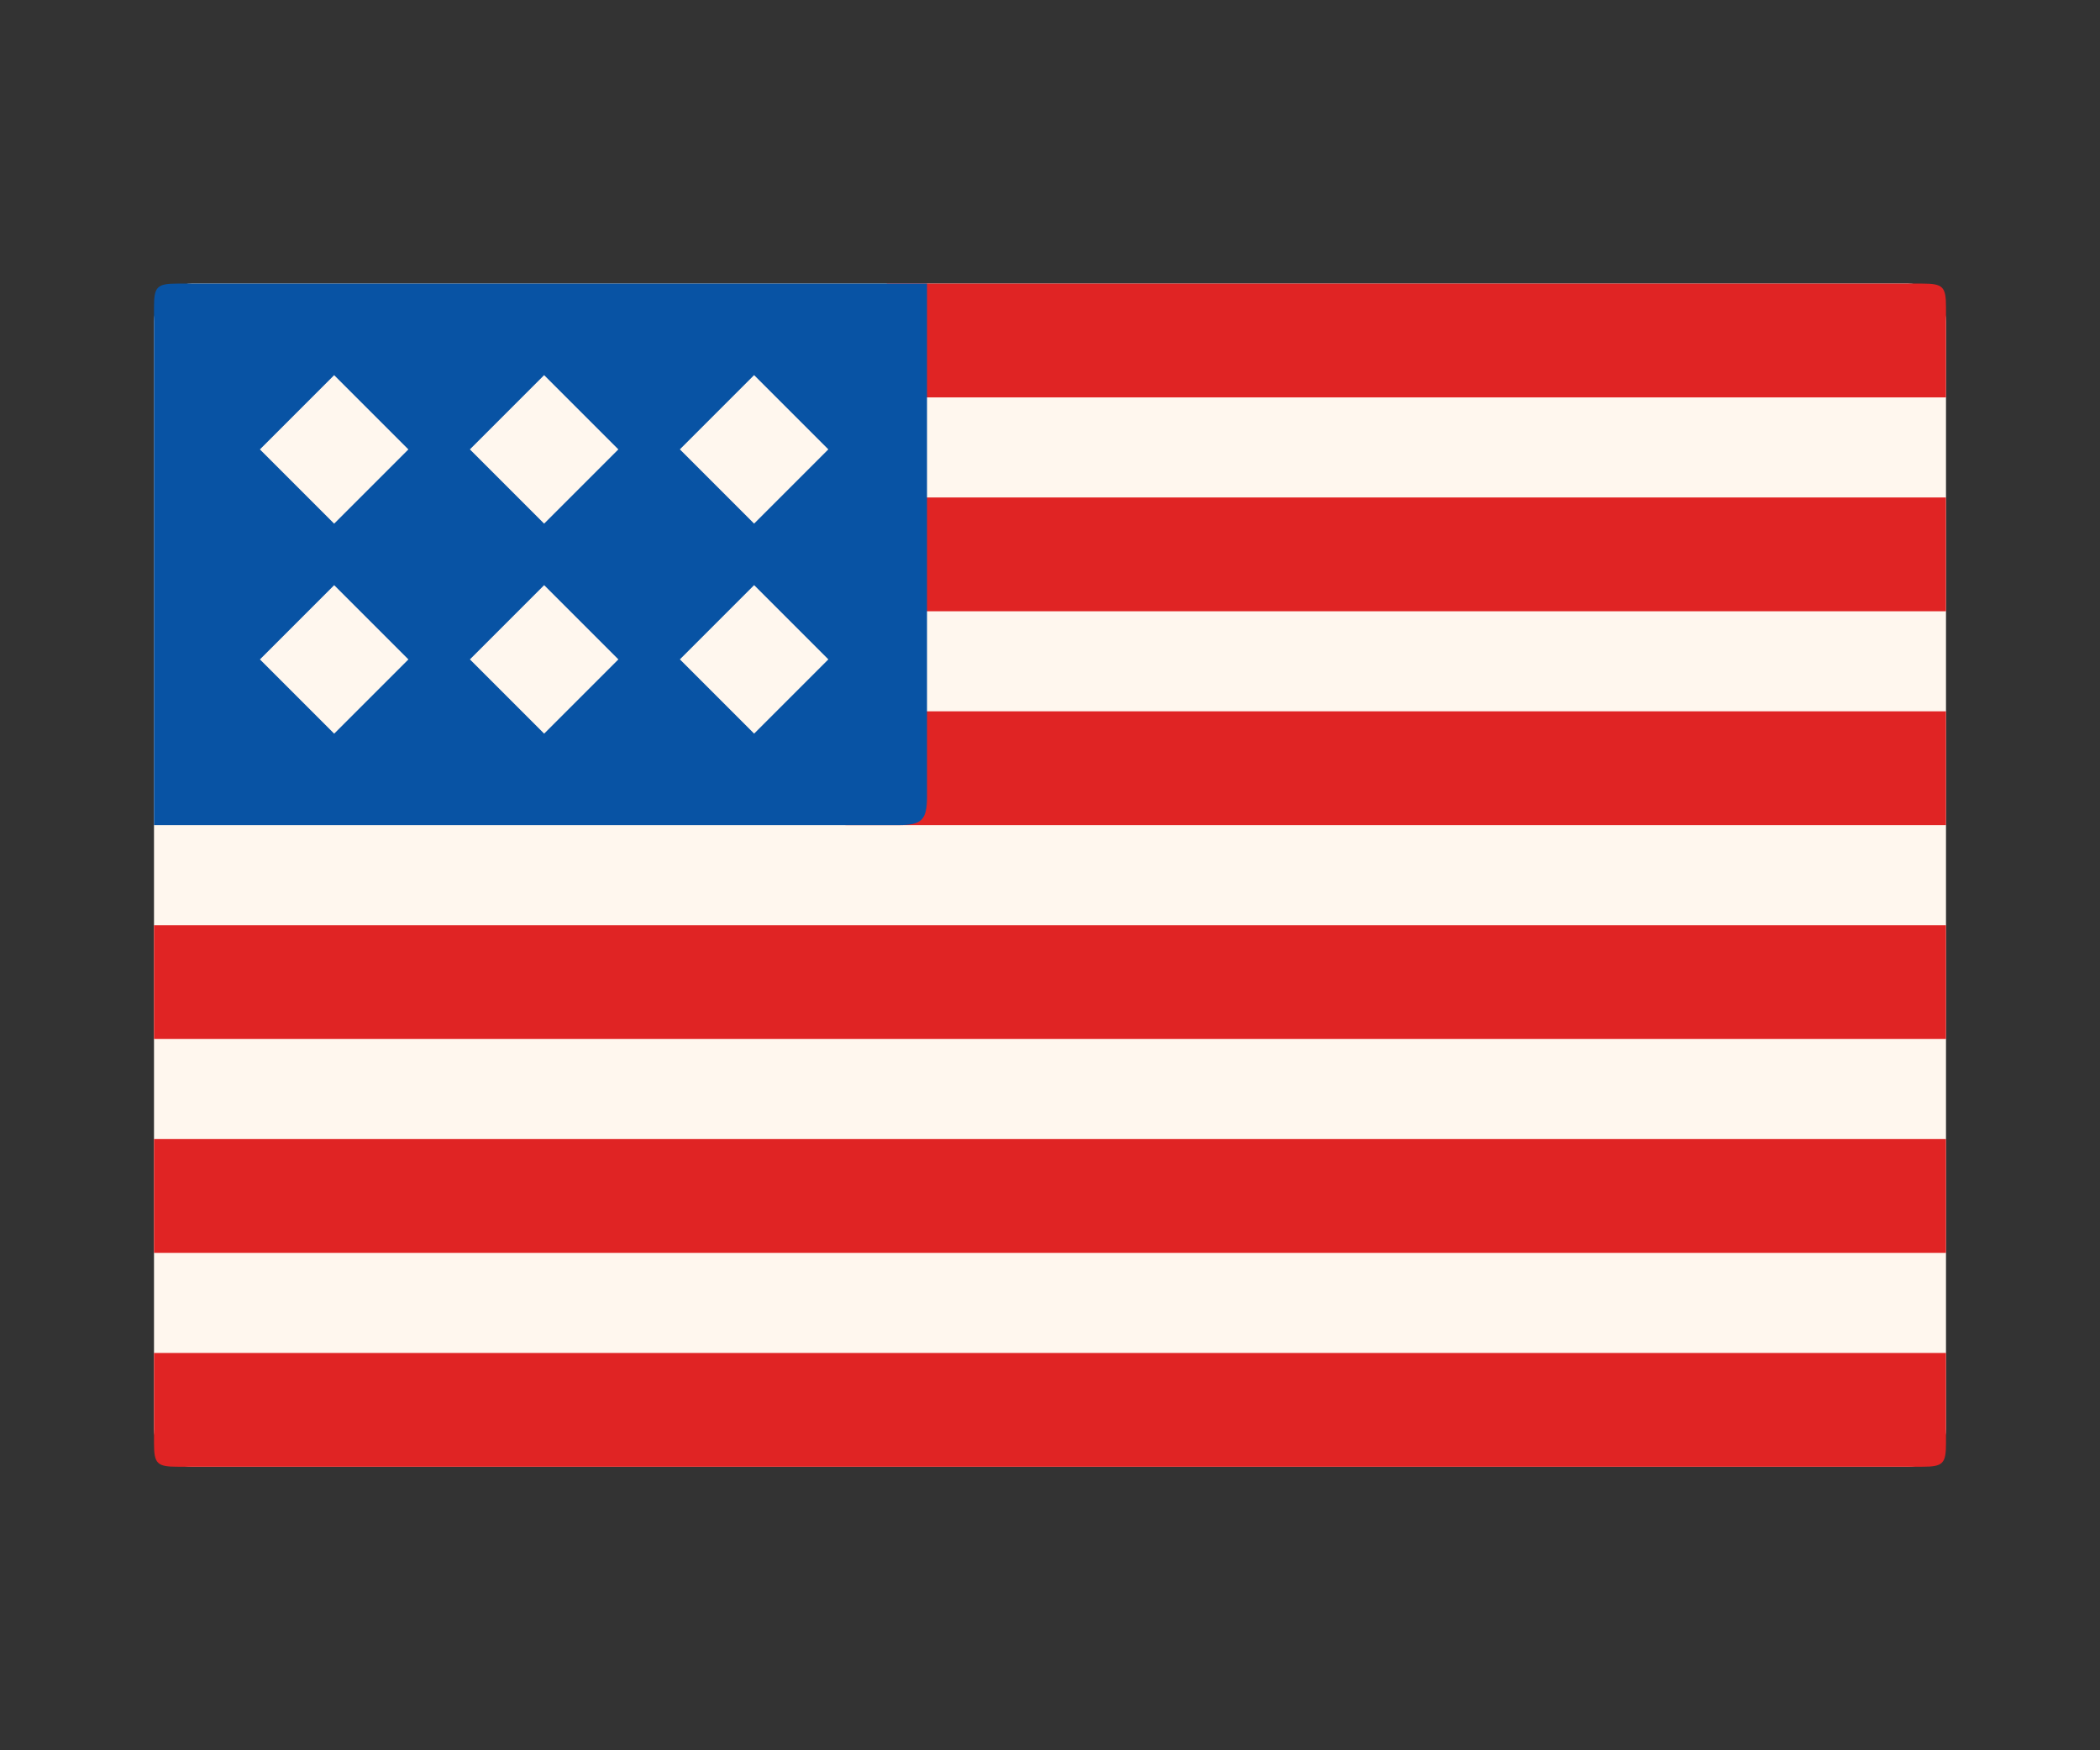 <?xml version="1.0" encoding="UTF-8" standalone="no"?>
<!-- Generator: Adobe Illustrator 19.0.0, SVG Export Plug-In . SVG Version: 6.00 Build 0)  -->

<svg
   xmlns:dc="http://purl.org/dc/elements/1.1/"
   xmlns:cc="http://creativecommons.org/ns#"
   xmlns:rdf="http://www.w3.org/1999/02/22-rdf-syntax-ns#"
   xmlns:svg="http://www.w3.org/2000/svg"
   xmlns="http://www.w3.org/2000/svg"
   xmlns:sodipodi="http://sodipodi.sourceforge.net/DTD/sodipodi-0.dtd"
   xmlns:inkscape="http://www.inkscape.org/namespaces/inkscape"
   version="1.1"
   id="Layer_1"
   x="0px"
   y="0px"
   viewBox="0 0 600 500"
   xml:space="preserve"
   sodipodi:docname="united-states2.svg"
   width="600"
   height="500"
   inkscape:version="0.92.2 5c3e80d, 2017-08-06"><rect x="0" y="0" width="600" height="500" fill="#333333" stroke="none"/><defs
     id="defs3021" /><sodipodi:namedview
     pagecolor="#ffffff"
     bordercolor="#666666"
     borderopacity="1"
     objecttolerance="10"
     gridtolerance="10"
     guidetolerance="10"
     inkscape:pageopacity="0"
     inkscape:pageshadow="2"
     inkscape:window-width="1108"
     inkscape:window-height="703"
     id="namedview3019"
     showgrid="false"
     inkscape:measure-start="271.898,625.966"
     inkscape:measure-end="271.932,617.017"
     showguides="false"
     inkscape:zoom="0.35355339"
     inkscape:cx="45.181451"
     inkscape:cy="432.4749"
     inkscape:window-x="271"
     inkscape:window-y="53"
     inkscape:window-maximized="0"
     inkscape:current-layer="Layer_1" /><g
     id="g2988"
     transform="translate(0,-12)" /><g
     id="g2990"
     transform="translate(0,-12)" /><g
     id="g2992"
     transform="translate(0,-12)" /><g
     id="g2994"
     transform="translate(0,-12)" /><g
     id="g2996"
     transform="translate(0,-12)" /><g
     id="g2998"
     transform="translate(0,-12)" /><g
     id="g3000"
     transform="translate(0,-12)" /><g
     id="g3002"
     transform="translate(0,-12)" /><g
     id="g3004"
     transform="translate(0,-12)" /><g
     id="g3006"
     transform="translate(0,-12)" /><g
     id="g3008"
     transform="translate(0,-12)" /><g
     id="g3010"
     transform="translate(0,-12)" /><g
     id="g3012"
     transform="translate(0,-12)" /><g
     id="g3014"
     transform="translate(0,-12)" /><g
     id="g3016"
     transform="translate(0,-12)" /><path
     style="fill:#fff7ee"
     d="m 556,408.224 c 0,5.929 -4.851,10.779 -10.778,10.779 H 54.779 C 48.85,419.002 44,414.152 44,408.224 v -316.432 c 0,-5.928 4.85,-10.779 10.779,-10.779 h 490.443 c 5.928,0 10.778,4.851 10.778,10.779 z"
     id="path2858"
     inkscape:connector-curvature="0" /><g
     id="g2866"
     transform="translate(44,-5.992)"><path
       style="fill:#e02424"
       d="m 505.222,87.006 h -295.85 v 32.508 H 512 v -25.73 c 0,-5.928 -0.852,-6.778 -6.778,-6.778 z"
       id="path2860"
       inkscape:connector-curvature="0"
       sodipodi:nodetypes="scccss" /><path
       style="fill:#e02424"
       d="m 209.371,209.198 v 20.283 c 0,6.724 -5.467,12.225 -12.15,12.225 H 512 V 209.199 H 209.371 Z"
       id="path2862"
       inkscape:connector-curvature="0" /><rect
       y="270.294"
       style="fill:#e02424"
       width="512"
       height="32.507"
       id="rect2864"
       x="0" /></g><g
     id="g2876"
     transform="translate(44,-5.992)"><rect
       y="331.389"
       style="fill:#e02424"
       width="512"
       height="32.507"
       id="rect2870"
       x="0" /><path
       style="fill:#e02424"
       d="M 512,418.216 V 392.487 H 0 v 25.729 c 0,5.929 0.85,6.779 6.779,6.779 h 498.443 c 5.926,-10e-4 6.778,-0.851 6.778,-6.779 z"
       id="path2872"
       inkscape:connector-curvature="0"
       sodipodi:nodetypes="sccsscs" /><rect
       x="209.366"
       y="148.104"
       style="fill:#e02424"
       width="302.623"
       height="32.507"
       id="rect2874" /></g><path
     style="fill:#0853a4"
     d="m 50.779,81.014 c -5.929,0 -6.779,0.85 -6.779,6.778 v 147.921 h 212.716 c 6.683,0 8.15,-1.501 8.15,-8.225 v -146.474 z"
     id="path2878"
     inkscape:connector-curvature="0"
     sodipodi:nodetypes="sscsscs" /><path
     style="fill:#fff7ee;fill-opacity:1;stroke-width:1"
     inkscape:connector-curvature="0"
     d="m 95.477,167.166 21.21,21.21 -21.21,21.21 -21.21,-21.21 z"
     id="path5807" /><path
     style="fill:#fff7ee;fill-opacity:1;stroke-width:1"
     inkscape:connector-curvature="0"
     d="m 95.47,107.172 21.21,21.21 -21.21,21.21 -21.21,-21.21 z"
     id="path5809" /><path
     style="fill:#fff7ee;fill-opacity:1;stroke-width:1"
     inkscape:connector-curvature="0"
     d="m 155.47,167.159 21.21,21.21 -21.21,21.21 -21.21,-21.21 z"
     id="path5811" /><path
     style="fill:#fff7ee;fill-opacity:1;stroke-width:1"
     inkscape:connector-curvature="0"
     d="m 155.464,107.166 21.21,21.21 -21.21,21.21 -21.21,-21.21 z"
     id="path5813" /><path
     style="fill:#fff7ee;fill-opacity:1;stroke-width:1"
     inkscape:connector-curvature="0"
     d="m 215.464,167.153 21.21,21.21 -21.21,21.21 -21.21,-21.21 z"
     id="path5815" /><path
     style="fill:#fff7ee;fill-opacity:1;stroke-width:1"
     inkscape:connector-curvature="0"
     d="m 215.458,107.159 21.21,21.21 -21.21,21.21 -21.21,-21.21 z"
     id="path5817" /></svg>